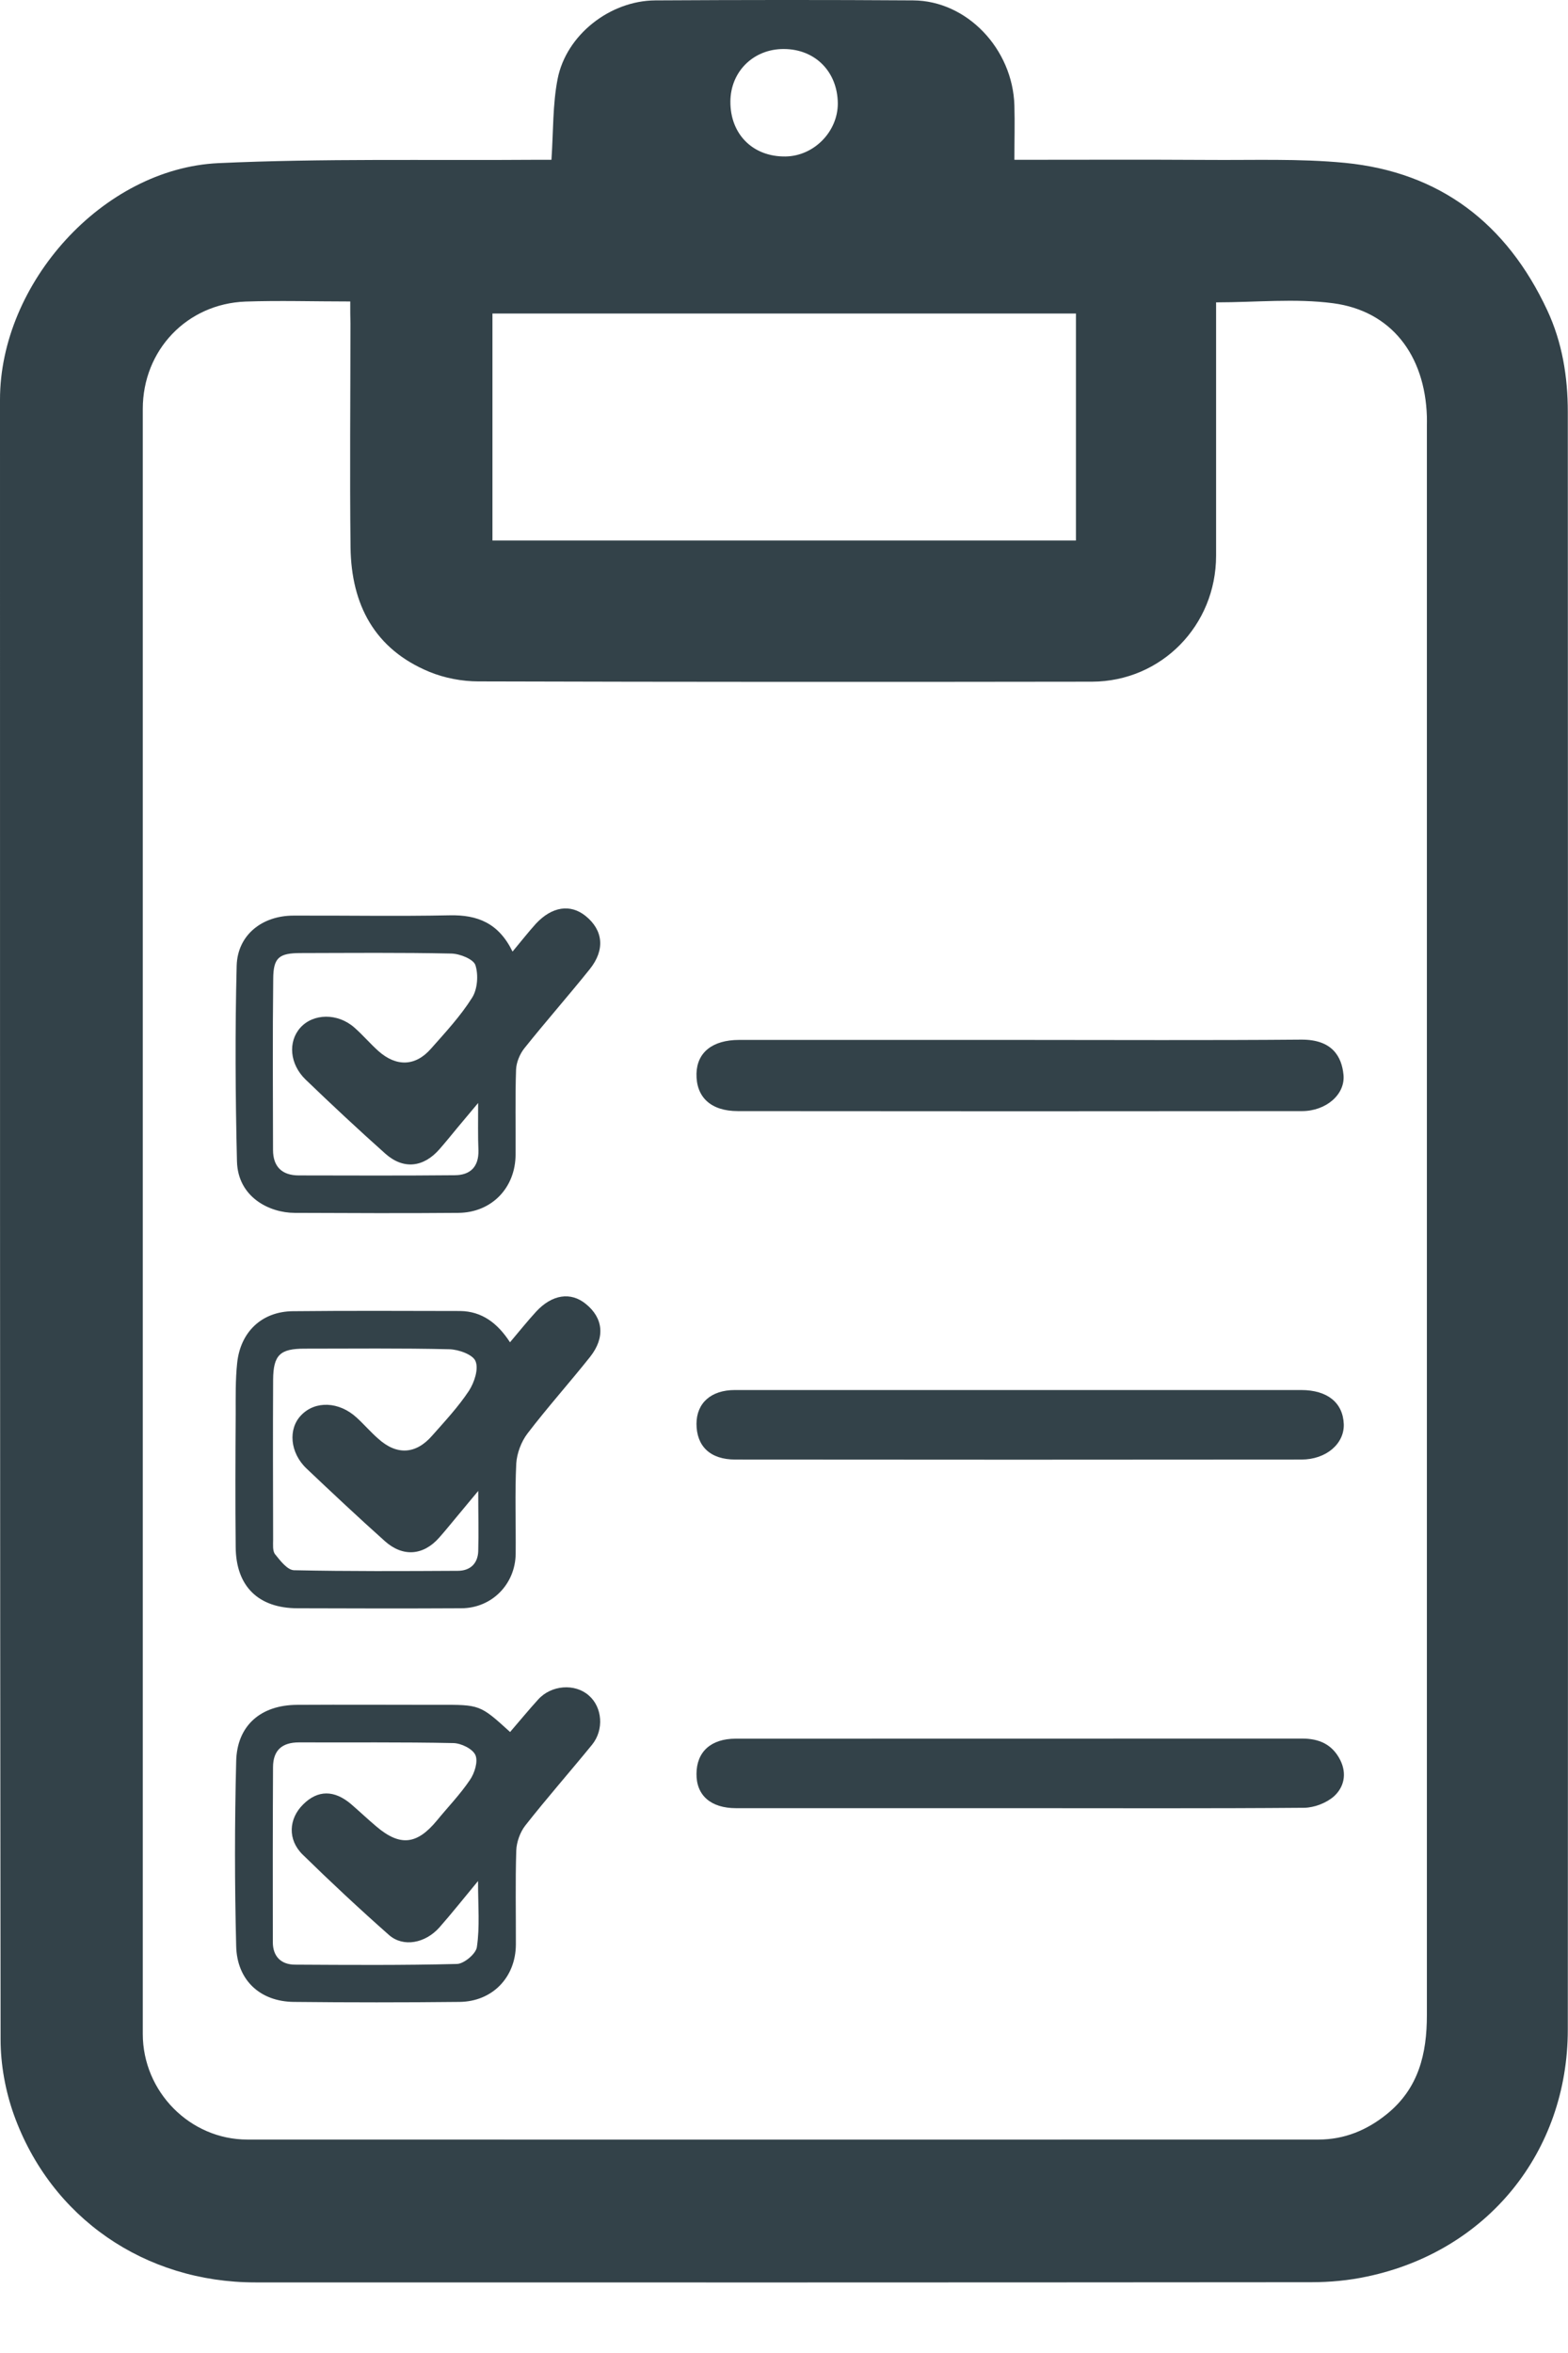 <svg width="16" height="24" viewBox="0 0 16 24" fill="none" xmlns="http://www.w3.org/2000/svg">
<path d="M5.627 1.63C5.647 1.335 5.639 1.065 5.69 0.805C5.778 0.356 6.224 0.007 6.686 0.004C7.563 -0.001 8.441 -0.002 9.318 0.004C9.866 0.007 10.334 0.498 10.351 1.076C10.356 1.254 10.351 1.432 10.351 1.63C11.018 1.63 11.665 1.627 12.313 1.631C12.783 1.635 13.256 1.616 13.723 1.661C14.696 1.756 15.376 2.282 15.788 3.164C15.941 3.492 15.998 3.842 15.998 4.202C16 9.701 16.001 15.201 15.998 20.7C15.998 21.953 15.174 22.962 13.95 23.22C13.764 23.26 13.571 23.278 13.38 23.278C9.789 23.281 6.197 23.281 2.606 23.28C1.479 23.28 0.519 22.622 0.141 21.568C0.055 21.327 0.006 21.058 0.006 20.802C-0.001 15.228 0 9.652 0 4.076C0 2.889 1.049 1.719 2.228 1.664C3.295 1.615 4.367 1.638 5.435 1.63C5.498 1.63 5.56 1.63 5.627 1.63ZM3.574 3.075C3.197 3.075 2.851 3.064 2.506 3.076C1.907 3.098 1.457 3.572 1.457 4.171C1.457 9.697 1.457 15.221 1.457 20.746C1.457 21.334 1.938 21.823 2.524 21.823C6.168 21.824 9.809 21.824 13.453 21.823C13.717 21.823 13.947 21.729 14.153 21.562C14.477 21.299 14.56 20.946 14.56 20.554C14.56 15.152 14.56 9.747 14.56 4.344C14.56 4.312 14.561 4.28 14.56 4.248C14.54 3.621 14.196 3.171 13.603 3.093C13.216 3.042 12.816 3.084 12.409 3.084C12.409 3.167 12.409 3.236 12.409 3.305C12.409 4.093 12.409 4.88 12.409 5.668C12.409 6.38 11.851 6.951 11.142 6.953C9.055 6.956 6.967 6.956 4.881 6.95C4.714 6.95 4.535 6.916 4.38 6.852C3.822 6.621 3.585 6.167 3.577 5.585C3.568 4.823 3.576 4.062 3.576 3.299C3.574 3.233 3.574 3.164 3.574 3.075ZM10.979 3.198C8.988 3.198 7.012 3.198 5.025 3.198C5.025 3.976 5.025 4.748 5.025 5.513C7.015 5.513 8.993 5.513 10.979 5.513C10.979 4.737 10.979 3.977 10.979 3.198ZM7.999 0.5C7.689 0.498 7.454 0.73 7.453 1.036C7.451 1.369 7.683 1.601 8.016 1.596C8.305 1.592 8.55 1.343 8.549 1.054C8.546 0.732 8.319 0.501 7.999 0.5Z" fill="#334249"/>
<path d="M5.204 13.691C5.299 13.579 5.382 13.475 5.471 13.378C5.634 13.202 5.824 13.174 5.978 13.3C6.156 13.444 6.177 13.642 6.022 13.839C5.812 14.103 5.586 14.355 5.382 14.622C5.319 14.705 5.275 14.822 5.268 14.926C5.253 15.232 5.265 15.54 5.262 15.847C5.259 16.159 5.018 16.403 4.707 16.404C4.151 16.407 3.593 16.406 3.038 16.404C2.638 16.404 2.408 16.182 2.405 15.78C2.4 15.325 2.402 14.871 2.405 14.418C2.405 14.246 2.402 14.072 2.42 13.902C2.454 13.582 2.674 13.377 2.988 13.374C3.558 13.368 4.126 13.371 4.696 13.372C4.917 13.375 5.077 13.495 5.204 13.691ZM4.88 15.207C4.788 15.318 4.728 15.39 4.667 15.463C4.605 15.537 4.545 15.612 4.482 15.683C4.321 15.866 4.112 15.884 3.928 15.72C3.656 15.477 3.391 15.228 3.127 14.978C2.958 14.817 2.938 14.574 3.073 14.435C3.217 14.284 3.461 14.295 3.639 14.459C3.715 14.528 3.782 14.607 3.859 14.674C4.048 14.845 4.243 14.835 4.41 14.643C4.541 14.495 4.677 14.349 4.785 14.186C4.84 14.101 4.886 13.963 4.852 13.883C4.825 13.816 4.679 13.764 4.585 13.762C4.092 13.75 3.6 13.756 3.107 13.756C2.858 13.756 2.789 13.82 2.787 14.072C2.784 14.616 2.786 15.161 2.787 15.704C2.787 15.755 2.78 15.819 2.807 15.853C2.86 15.919 2.933 16.015 3.001 16.016C3.558 16.028 4.114 16.025 4.671 16.022C4.799 16.022 4.875 15.947 4.88 15.823C4.885 15.632 4.88 15.442 4.88 15.207Z" fill="#334249"/>
<path d="M5.23 9.706C5.321 9.597 5.392 9.506 5.468 9.422C5.633 9.245 5.821 9.218 5.976 9.343C6.155 9.488 6.176 9.687 6.019 9.884C5.8 10.157 5.568 10.42 5.35 10.693C5.304 10.751 5.269 10.836 5.266 10.909C5.256 11.197 5.263 11.485 5.261 11.774C5.261 12.115 5.017 12.368 4.678 12.371C4.12 12.376 3.564 12.373 3.007 12.371C2.752 12.371 2.427 12.213 2.418 11.845C2.402 11.18 2.398 10.515 2.415 9.85C2.424 9.535 2.676 9.339 2.995 9.339C3.526 9.337 4.057 9.347 4.589 9.336C4.871 9.33 5.088 9.414 5.23 9.706ZM4.879 11.25C4.788 11.358 4.728 11.43 4.668 11.502C4.607 11.576 4.547 11.65 4.484 11.722C4.321 11.908 4.117 11.931 3.933 11.768C3.657 11.522 3.386 11.269 3.119 11.012C2.955 10.854 2.937 10.626 3.064 10.483C3.196 10.335 3.445 10.331 3.615 10.48C3.701 10.555 3.776 10.644 3.862 10.721C4.045 10.883 4.24 10.877 4.398 10.696C4.546 10.529 4.699 10.364 4.817 10.177C4.873 10.09 4.883 9.942 4.851 9.844C4.831 9.783 4.691 9.727 4.604 9.726C4.093 9.715 3.581 9.72 3.07 9.721C2.848 9.721 2.789 9.766 2.788 9.984C2.781 10.566 2.785 11.148 2.786 11.729C2.786 11.9 2.878 11.989 3.049 11.989C3.58 11.99 4.11 11.992 4.641 11.987C4.797 11.986 4.886 11.903 4.882 11.734C4.876 11.588 4.879 11.442 4.879 11.25Z" fill="#334249"/>
<path d="M5.205 17.666C5.307 17.548 5.396 17.439 5.491 17.335C5.625 17.186 5.866 17.168 6.008 17.293C6.147 17.413 6.165 17.643 6.042 17.795C5.816 18.072 5.58 18.34 5.36 18.62C5.307 18.688 5.271 18.789 5.268 18.875C5.258 19.194 5.265 19.515 5.264 19.834C5.262 20.169 5.024 20.416 4.688 20.419C4.124 20.425 3.561 20.425 2.999 20.419C2.655 20.416 2.417 20.198 2.41 19.848C2.394 19.222 2.394 18.594 2.41 17.967C2.417 17.601 2.66 17.39 3.033 17.389C3.513 17.386 3.992 17.389 4.473 17.389C4.898 17.387 4.898 17.387 5.205 17.666ZM4.878 19.186C4.725 19.371 4.608 19.518 4.484 19.659C4.339 19.822 4.115 19.863 3.971 19.738C3.67 19.472 3.375 19.197 3.088 18.916C2.933 18.764 2.945 18.551 3.093 18.405C3.242 18.256 3.411 18.255 3.584 18.403C3.672 18.479 3.754 18.557 3.842 18.631C4.083 18.835 4.255 18.815 4.458 18.569C4.571 18.431 4.696 18.302 4.795 18.155C4.843 18.086 4.88 17.966 4.851 17.901C4.822 17.837 4.705 17.78 4.625 17.779C4.1 17.768 3.576 17.774 3.051 17.772C2.878 17.772 2.787 17.852 2.786 18.024C2.783 18.62 2.783 19.214 2.784 19.81C2.784 19.954 2.867 20.039 3.011 20.039C3.561 20.042 4.112 20.046 4.662 20.032C4.734 20.031 4.857 19.928 4.866 19.86C4.897 19.653 4.878 19.443 4.878 19.186Z" fill="#334249"/>
<path d="M10.42 10.607C11.374 10.607 12.326 10.612 13.279 10.604C13.594 10.602 13.691 10.777 13.709 10.962C13.729 11.163 13.531 11.333 13.285 11.333C11.366 11.335 9.448 11.335 7.529 11.333C7.253 11.333 7.102 11.19 7.107 10.951C7.112 10.734 7.271 10.607 7.542 10.607C8.501 10.607 9.461 10.607 10.42 10.607Z" fill="#334249"/>
<path d="M10.397 14.178C11.357 14.178 12.316 14.178 13.277 14.178C13.545 14.178 13.704 14.307 13.712 14.527C13.718 14.726 13.532 14.887 13.28 14.887C11.354 14.889 9.428 14.889 7.502 14.887C7.247 14.887 7.107 14.751 7.107 14.522C7.108 14.31 7.256 14.178 7.498 14.178C8.464 14.178 9.431 14.178 10.397 14.178Z" fill="#334249"/>
<path d="M10.391 18.443C9.431 18.443 8.472 18.443 7.511 18.443C7.254 18.443 7.105 18.313 7.107 18.093C7.108 17.869 7.253 17.734 7.508 17.734C9.434 17.733 11.36 17.734 13.287 17.733C13.46 17.733 13.595 17.791 13.677 17.954C13.746 18.095 13.713 18.23 13.612 18.322C13.535 18.39 13.412 18.437 13.31 18.439C12.336 18.447 11.363 18.443 10.391 18.443Z" fill="#334249"/>
</svg>
